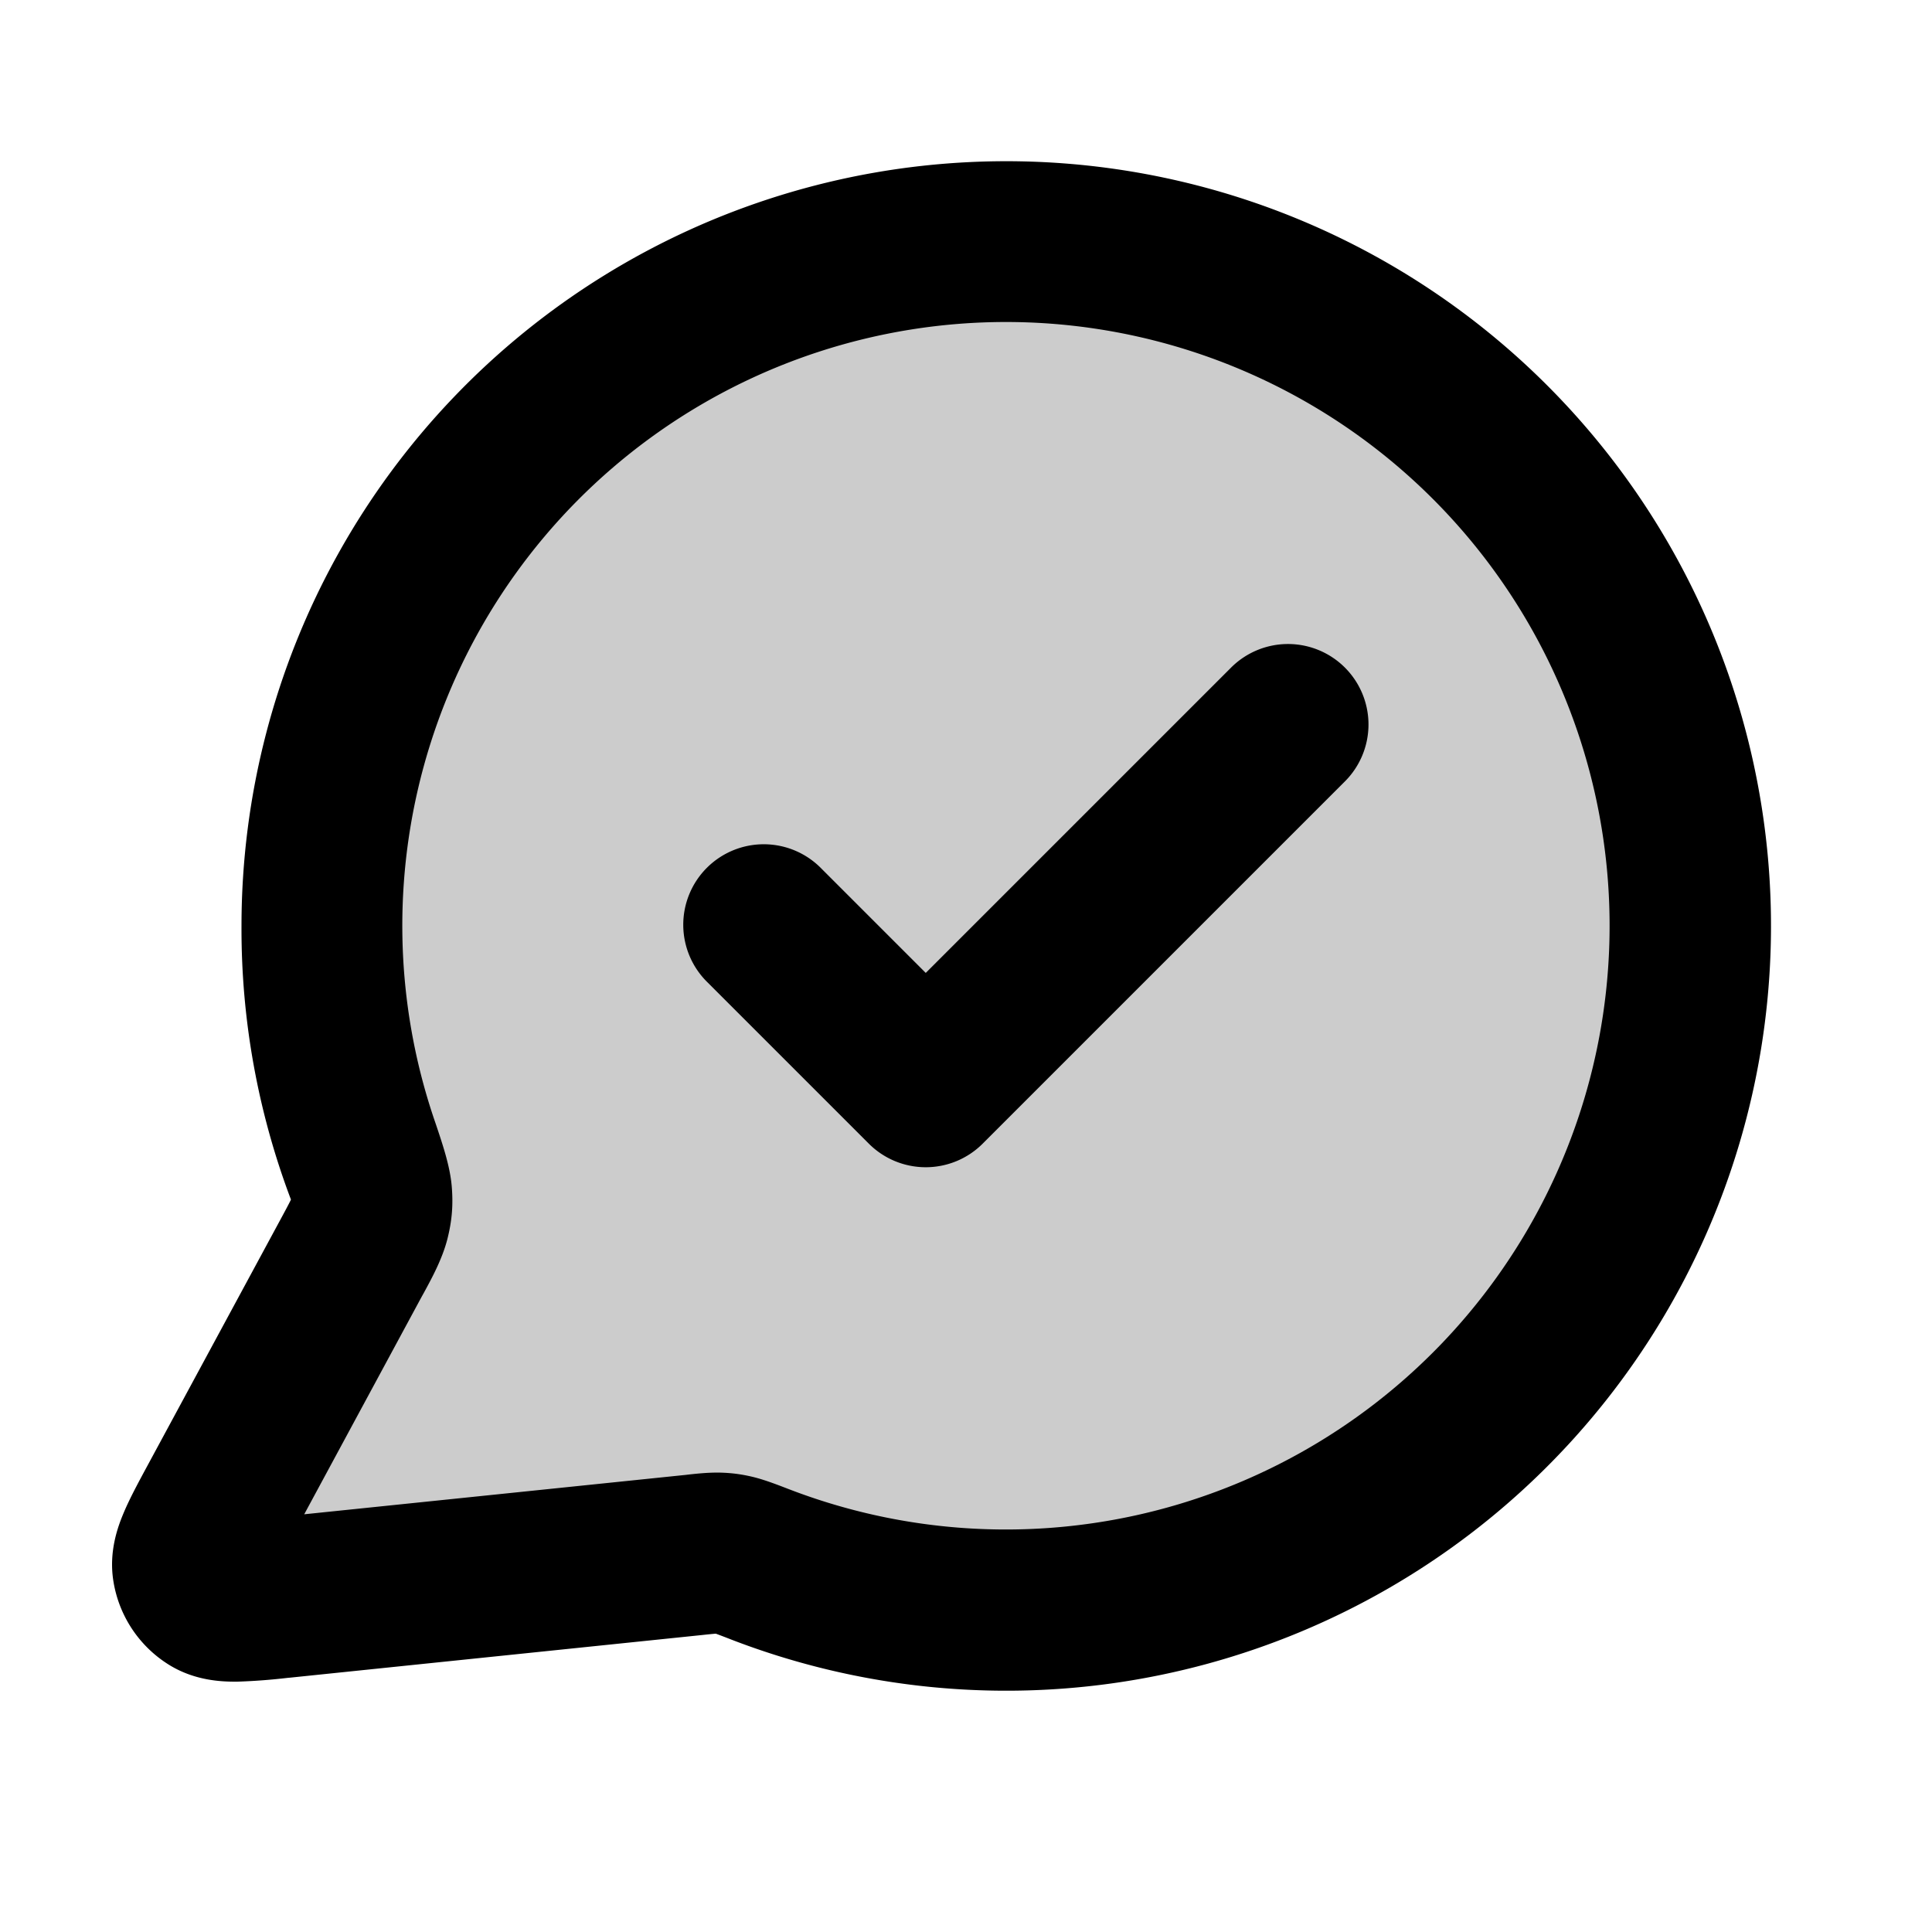 <svg xmlns="http://www.w3.org/2000/svg" width="24" height="24" viewBox="0 0 24 24">
  <path d="M21 11.5a8.5 8.5 0 0 1-11.555 7.934c-.173-.066-.26-.1-.329-.116a.901.901 0 0 0-.186-.024 2.314 2.314 0 0 0-.303.021l-5.121.53c-.489.05-.733.075-.877-.013a.5.5 0 0 1-.233-.35c-.027-.166.09-.382.323-.814l1.636-3.027c.135-.25.202-.374.233-.494a.899.899 0 0 0 .027-.326c-.01-.123-.063-.283-.172-.604A8.5 8.5 0 1 1 21 11.5Z" opacity=".2"/>
  <path fill-rule="evenodd" d="M3 11.5a9.5 9.5 0 1 1 6.086 8.868 9.85 9.85 0 0 0-.183-.07l-.012-.004a6.868 6.868 0 0 0-.161.016l-5.122.53-.034.003a7.311 7.311 0 0 1-.624.047c-.186.002-.52-.008-.842-.204a1.5 1.5 0 0 1-.7-1.048c-.059-.372.06-.685.133-.856.073-.172.18-.37.282-.559l1.652-3.057c.072-.133.11-.204.136-.257l.003-.008A9.49 9.49 0 0 1 3 11.5ZM12.5 4a7.5 7.5 0 0 0-7.109 9.897l.025.073c.08.239.176.519.196.772.019.232.002.427-.055.652-.063.245-.19.479-.293.668l-.03.054-1.455 2.695 4.745-.49.033-.004c.119-.013.266-.028.411-.023.132.005.244.02.373.05.141.033.295.092.425.142l.039.015A7.5 7.5 0 1 0 12.5 4Zm4.207 4.293a1 1 0 0 1 0 1.414l-4.5 4.5a1 1 0 0 1-1.414 0l-2-2a1 1 0 1 1 1.414-1.414l1.293 1.293 3.793-3.793a1 1 0 0 1 1.414 0Z" clip-rule="evenodd"/>
</svg>
